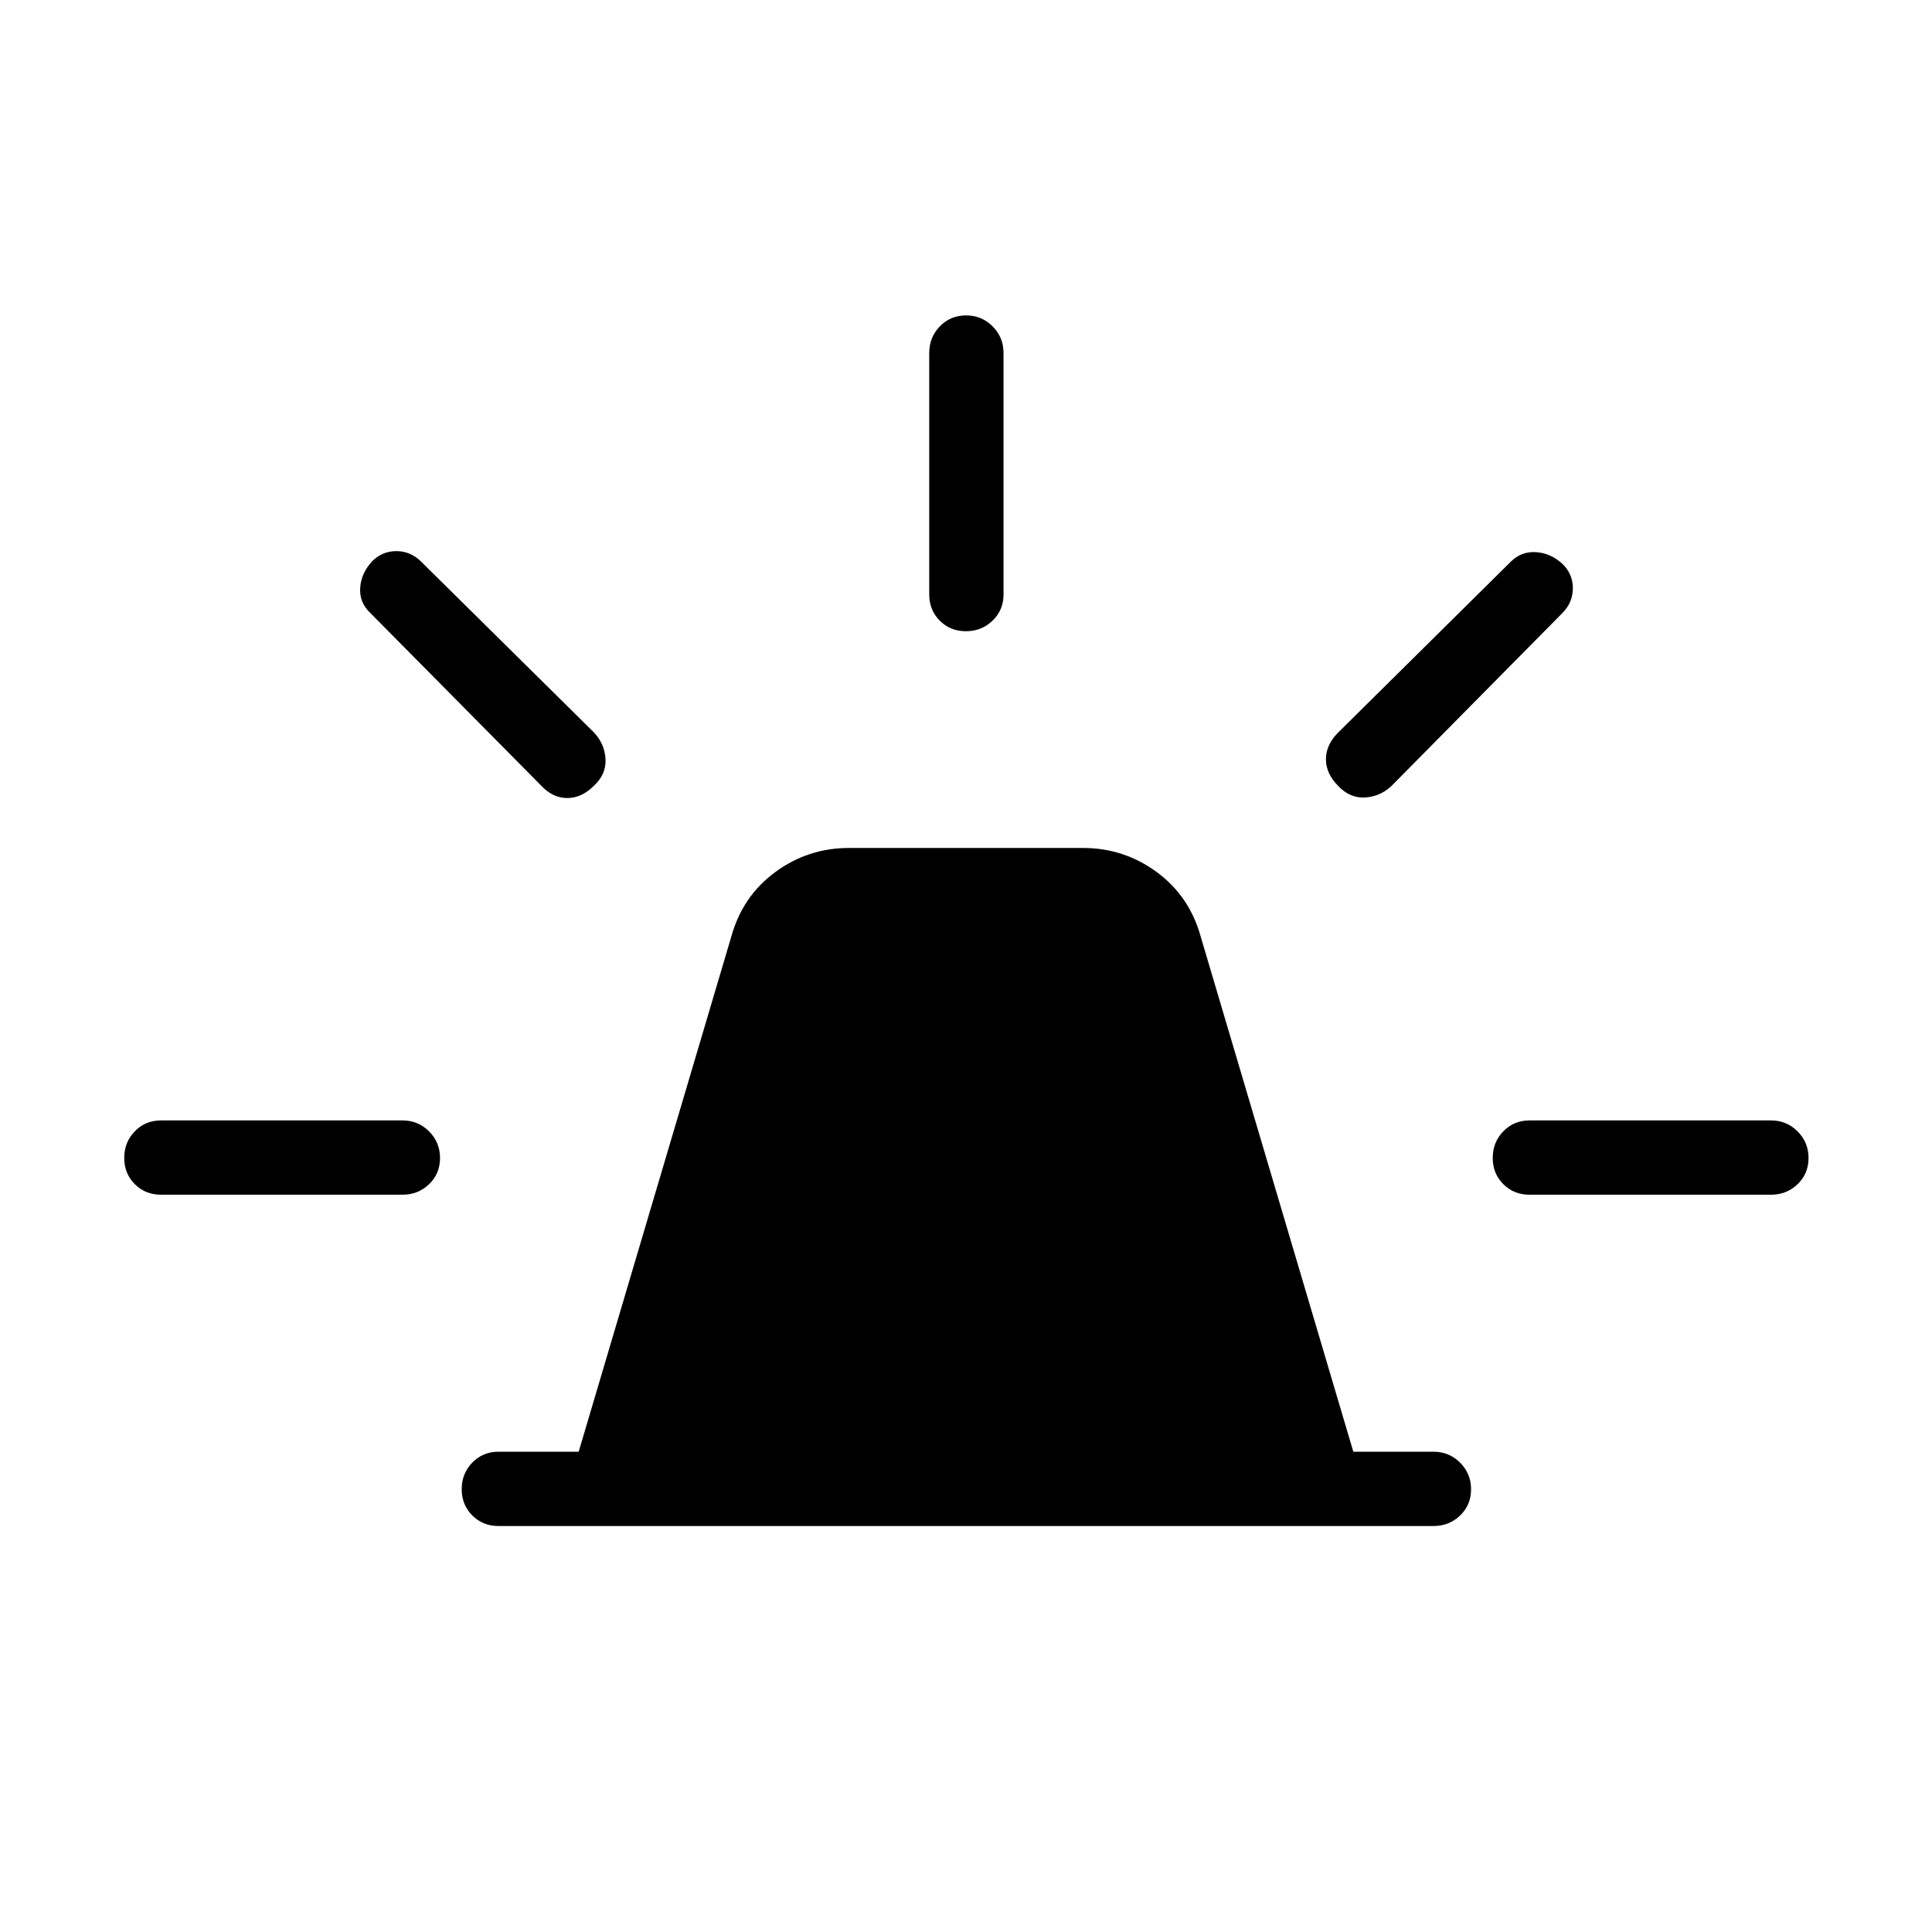 <svg xmlns="http://www.w3.org/2000/svg" height="24" viewBox="0 -960 960 960" width="24"><path d="M247.69-201.73q-7.77 0-13.02-5.26t-5.25-13.04q0-7.78 5.25-13.2 5.25-5.42 13.02-5.42h39.85l75.77-255.73q5.57-20.27 21.88-32.27 16.31-12 36.66-12h116.3q20.35 0 36.66 12 16.31 12 21.88 32.27l75.77 255.73h39.85q7.77 0 13.21 5.45 5.44 5.45 5.44 13.23t-5.44 13.01q-5.44 5.23-13.21 5.23H247.69Zm214.04-462.89v-120q0-7.76 5.26-13.21 5.26-5.44 13.04-5.44 7.78 0 13.2 5.44 5.42 5.45 5.42 13.21v120q0 7.77-5.45 13.02t-13.23 5.25q-7.78 0-13.01-5.25-5.23-5.25-5.23-13.02Zm203.23 68.58 85.89-85q5.23-5.11 12.53-4.59 7.31.51 13.18 5.99 4.98 4.99 4.98 11.97t-5.12 12.21l-85 86q-5.73 5.34-13.23 5.73-7.5.38-13.23-5.73-6.11-6.12-6.11-13.29 0-7.17 6.11-13.29ZM760-403.27h120q7.77 0 13.21 5.45 5.44 5.45 5.44 13.23t-5.44 13.01q-5.44 5.23-13.21 5.23H760q-7.77 0-13.02-5.25-5.25-5.26-5.25-13.04 0-7.78 5.25-13.21 5.25-5.42 13.02-5.42ZM268.96-569.58l-85-85.88q-5.5-5.23-4.98-12.54.52-7.31 6-13.17 4.98-4.98 11.96-4.98t12.21 5.11l86 85q5.35 5.73 5.73 13.23.39 7.5-5.73 13.23-6.11 6.12-13.28 6.12-7.18 0-12.91-6.12ZM80-366.35q-7.77 0-13.02-5.25-5.25-5.26-5.25-13.04 0-7.78 5.25-13.21 5.25-5.42 13.02-5.42h120q7.77 0 13.21 5.45 5.44 5.45 5.44 13.23t-5.44 13.01q-5.44 5.23-13.21 5.23H80Z"/></svg>